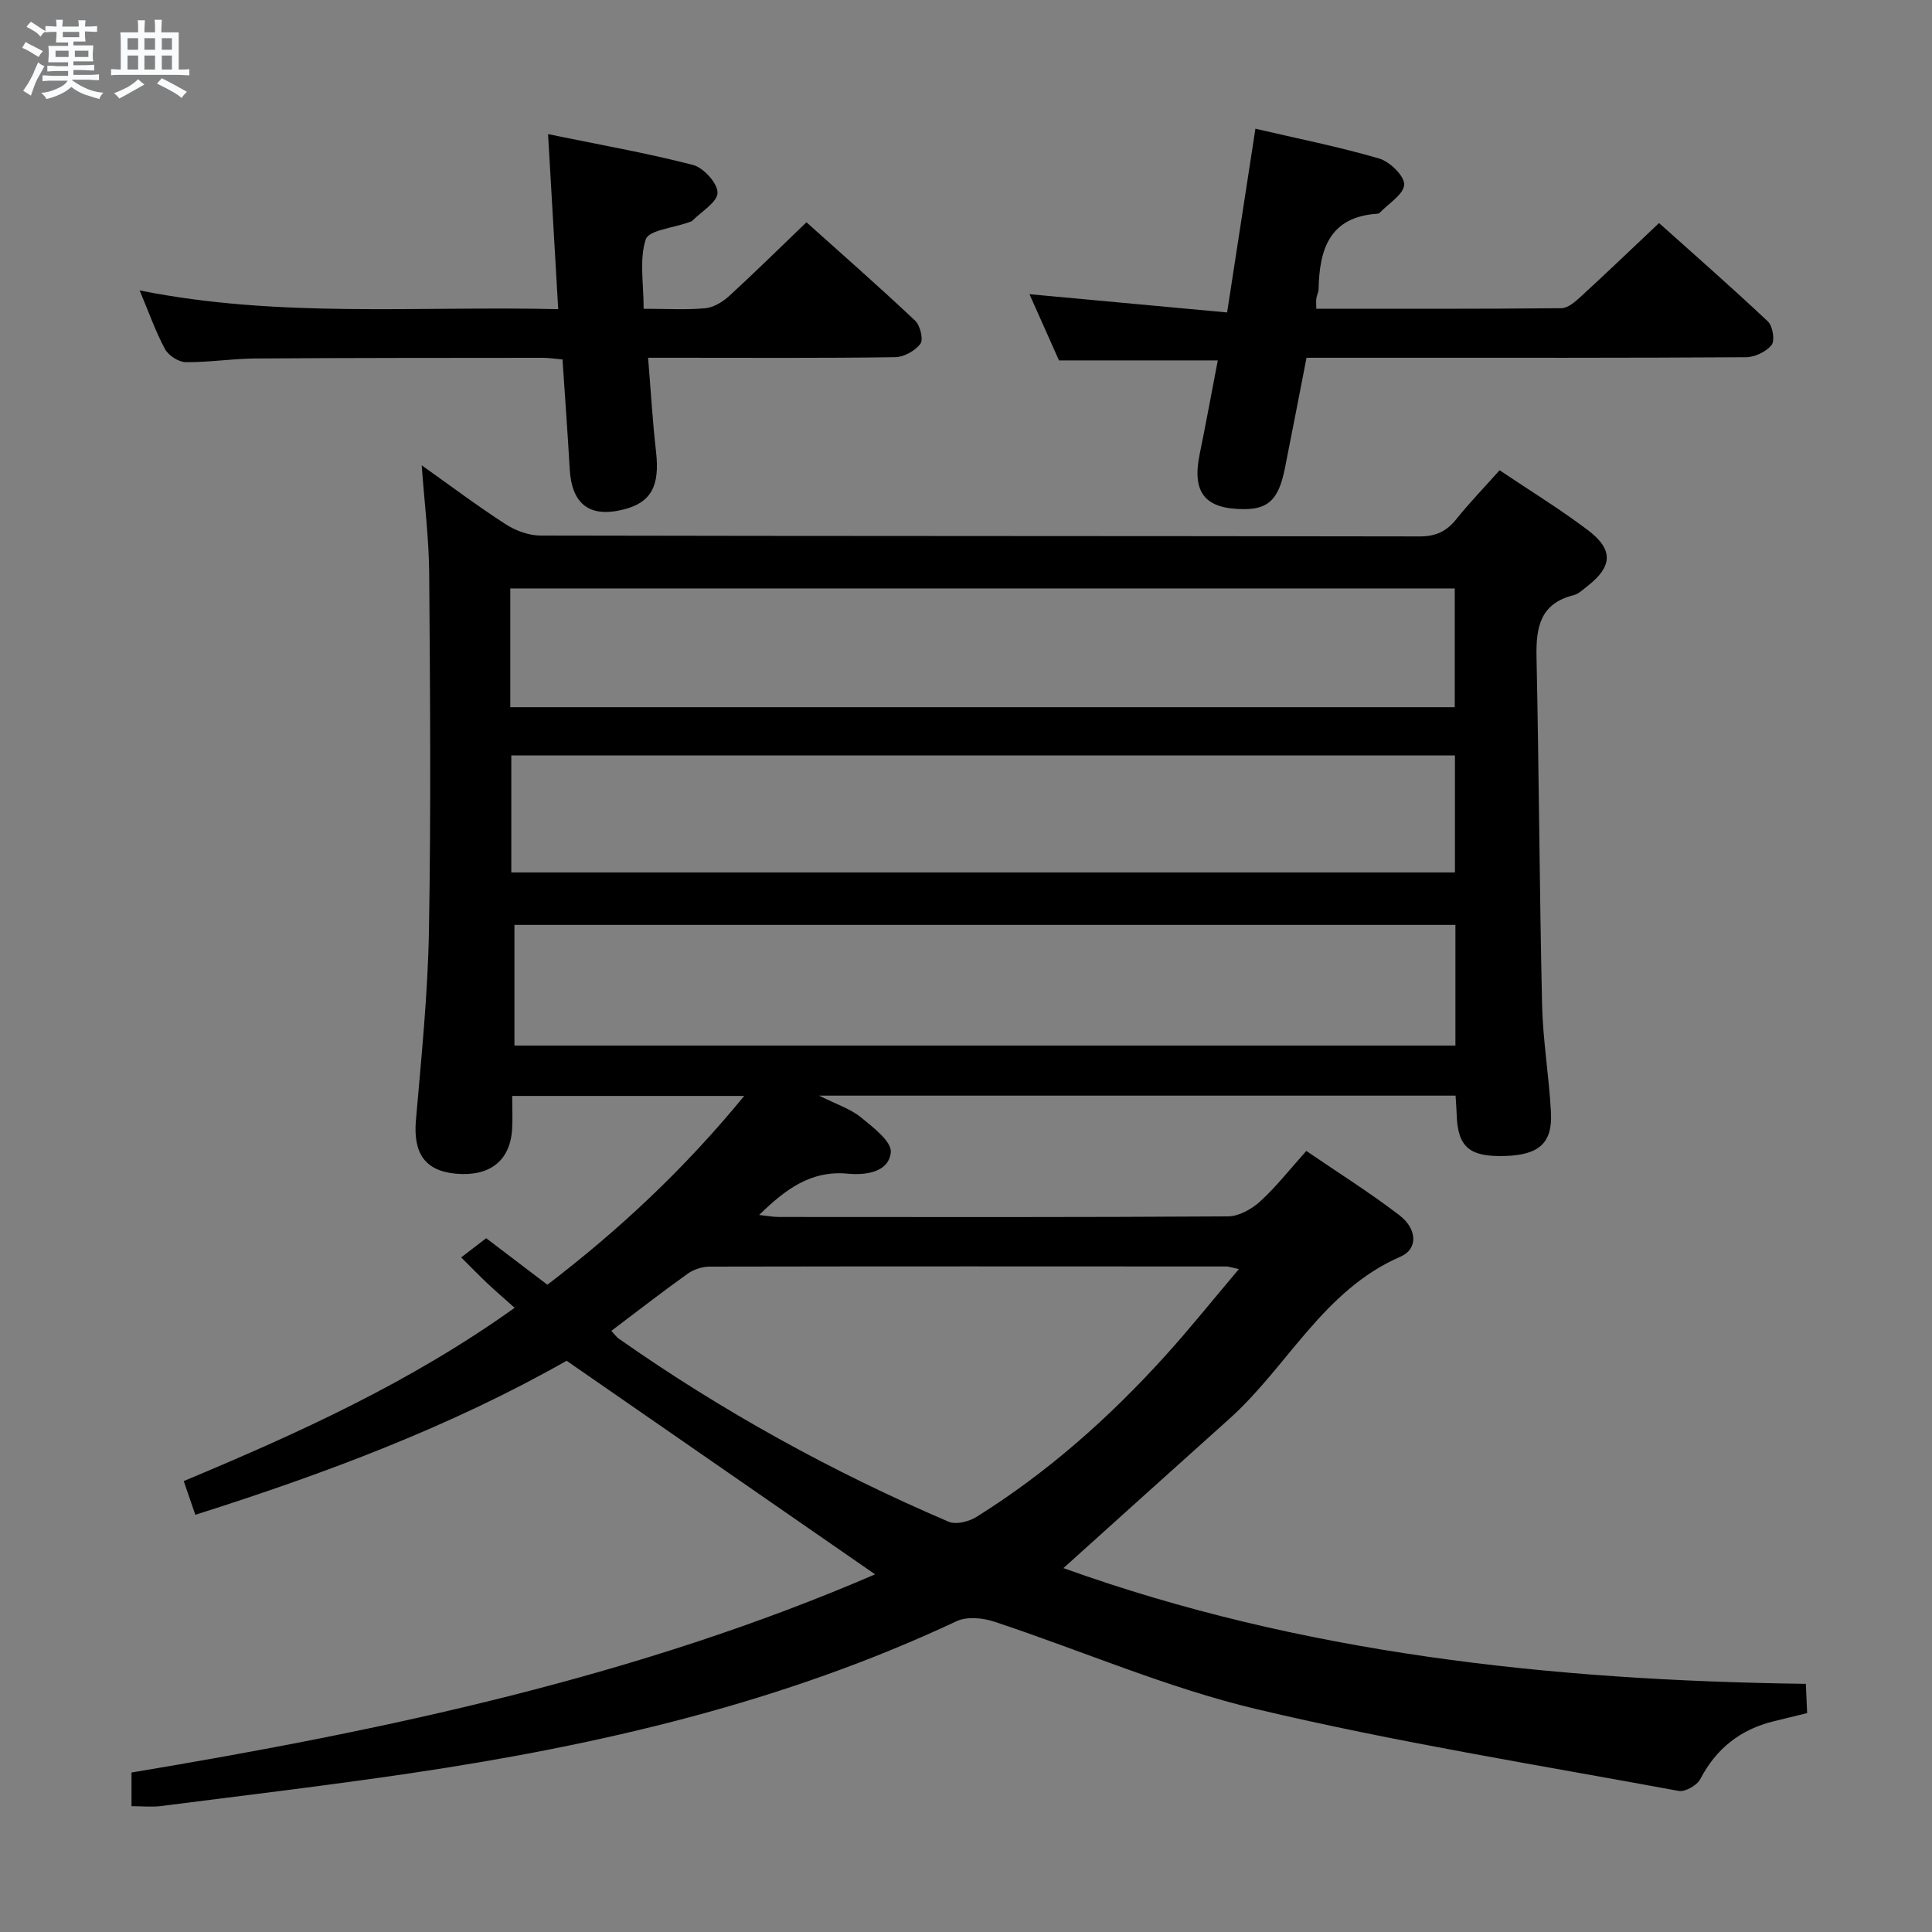 <svg enable-background="new 0 0 400 400" viewBox="0 0 400 400" xmlns="http://www.w3.org/2000/svg"><rect x="0" y="0" width="400" height="400" fill="#808080" stroke="none"/><path d="m6.8 9.5c.6.3 1.3.7 2.1 1.1-.4.4-.7.8-.9 1.2-.7-.4-1.3-.8-1.8-1.1s-1.1-.6-1.6-.8c.2-.4.5-.8.7-1.2.4.2.8.5 1.5.8zm.9 6.9c-.3.6-.5 1.1-.7 1.7s-.4 1.1-.6 1.7c-.6-.4-1.1-.7-1.6-1 .7-1 1.2-1.8 1.5-2.4.3-.5.6-1.1.8-1.7.3-.6.5-1.2.8-1.8.3.3.8.6 1.3.8-.7 1.3-1.2 2.2-1.5 2.7zm.1-11c.4.3 1 .7 1.7 1.1-.5.2-.8.6-1.1 1.1-.5-.6-1-1-1.4-1.2s-.9-.6-1.5-.8c.2-.4.5-.7.9-1.1.5.3.9.6 1.4.9zm10.5 13.1c1 .4 2 .6 3.1.7-.4.4-.7.8-.8 1.3-.9-.2-1.9-.6-3-.9-1-.4-2-.9-2.8-1.6-.5.4-1.1.9-1.9 1.3s-1.9.9-3.3 1.2c-.1-.3-.5-.8-1.1-1.3 1 0 2.1-.3 3.2-.8 1.2-.5 1.9-1 2.3-1.7h-3.2c-.4 0-1 0-2 .1v-1.2c1 0 1.7.1 2 .1h3.3v-1h-2.3c-.2 0-.9 0-2 .1v-1.2c1.2 0 1.9.1 2 .1h2.3v-.8h-4.1c0-.7.1-1.2.1-1.6 0-.5 0-1.1-.1-1.8h4.1v-.7h-2.5c0-.6.1-1.1.1-1.6v-.6h-.5c-.4 0-1 0-1.8.1v-1.3c1.2 0 1.9.1 2.1.1h.2c0-.3 0-.8-.1-1.4h1.4c0 .6-.1 1-.1 1.4h3.4c0-.4 0-.8-.1-1.3h1.5c0 .4-.1.9-.1 1.3.7 0 1.5 0 2.5-.1v1.2c-1 0-1.8-.1-2.5-.1v.6c0 .3 0 .8.1 1.5h-2.5v.8h4.1c0 .7-.1 1.3-.1 1.8s0 1 .1 1.5h-4.1v.8h1.4c.8 0 1.8 0 2.9-.1v1.2c-1 0-1.9-.1-2.8-.1h-1.5v1h3.2c.3 0 1 0 2.1-.1v1.2c-1.1 0-1.8-.1-2.1-.1h-3.4l-.1.1c1.4 1 2.4 1.5 3.4 1.9zm-4.1-6.7v-1.3h-2.7v1.3zm2.2-4.1v-1.1h-3.4v1.1zm1.9 4.1v-1.3h-2.8v1.3z" fill="#fafbfc"/><path d="m37 6.7v2.3 5.4c1 0 1.8 0 2.2-.1v1.3c-.6 0-1.5-.1-2.5-.1h-11.9c-.7 0-1.3 0-1.8.1v-1.3c.5 0 1.1.1 2 .1v-5.2c0-1 0-1.8-.1-2.5h3.7c0-1.3 0-2.1-.1-2.5h1.5c0 .4-.1 1.3-.1 2.5h2.2c0-1.2 0-2.1-.1-2.6h1.5c0 .4-.1 1.3-.1 2.6zm-12.3 13.7c-.3-.4-.7-.8-1.1-1.1 1.1-.4 2.1-.9 2.9-1.3.8-.5 1.5-1 2.1-1.6.4.4.9.8 1.3 1.1-2.5 1.4-4.2 2.4-5.2 2.9zm3.9-10.1v-2.4h-2.2v2.4zm0 4.1v-2.9h-2.2v2.9zm3.5-4.1v-2.4h-2.2v2.4zm0 4.1v-2.9h-2.2v2.9zm.4 2.9 1-1.1c.6.3 1.4.7 2.5 1.3s2 1.1 2.7 1.5c-.4.4-.8.8-1.1 1.3-.8-.8-2.5-1.7-5.1-3zm3.1-7v-2.4h-2.1v2.4zm0 4.1v-2.9h-2.1v2.9z" fill="#fafbfc"/><g fill="#000001"><path d="m106.55 270.77c-2.2-1.97-3.96-3.48-5.64-5.06-1.68-1.59-3.29-3.26-5.43-5.38 1.7-1.3 3.25-2.49 5.18-3.97 3.93 2.99 8.12 6.17 12.67 9.63 14.85-11.35 28.37-23.97 40.75-39.09-16.34 0-31.93 0-48.04 0 0 2.39.13 4.69-.02 6.97-.43 6.49-4.65 9.76-11.64 9.13-6.4-.58-8.85-4.25-8.27-11.04 1.13-13.08 2.47-26.18 2.7-39.3.43-24.65.24-49.32.05-73.98-.06-7.23-.98-14.46-1.55-22.34 5.99 4.25 11.54 8.43 17.37 12.19 2.08 1.34 4.81 2.35 7.25 2.35 60.66.13 121.31.07 181.97.18 3.37.01 5.59-1.05 7.62-3.58 2.69-3.36 5.7-6.47 8.95-10.12 6.25 4.2 12.47 8.01 18.26 12.38 5.37 4.06 5.15 7.53-.07 11.61-.91.71-1.84 1.62-2.9 1.89-6.93 1.73-7.77 6.71-7.64 12.83.51 23.97.61 47.95 1.15 71.92.17 7.46 1.45 14.88 1.84 22.34.33 6.39-2.53 8.83-9.67 9.01-7.26.19-9.64-1.9-9.85-8.59-.03-1.16-.14-2.31-.23-3.91-43.46 0-86.82 0-131.77 0 3.7 1.86 6.51 2.74 8.63 4.47 2.52 2.06 6.43 5.03 6.21 7.26-.4 4.14-5.22 4.78-8.87 4.43-7.66-.73-12.92 3.2-18.39 8.55 1.69.18 2.89.41 4.09.41 30.99.02 61.99.08 92.98-.12 2.25-.01 4.9-1.5 6.65-3.09 3.3-3 6.08-6.57 9.57-10.46 6.54 4.47 13.12 8.6 19.26 13.3 3.72 2.84 3.89 7.01.25 8.58-16 6.94-23.36 22.76-35.49 33.62-11.38 10.19-22.71 20.43-34.31 30.87 49.09 17.65 100.71 23.26 153.71 23.96.09 2.06.18 3.95.27 6.06-2.51.61-4.74 1.15-6.96 1.7-6.87 1.7-11.86 5.62-15.17 11.97-.67 1.29-3.14 2.69-4.48 2.44-29.19-5.4-58.56-10.09-87.41-16.94-18.49-4.39-36.18-12.11-54.3-18.11-2.38-.79-5.65-1.09-7.8-.08-35.86 16.84-73.93 25.67-112.83 31.44-17.24 2.56-34.56 4.61-51.85 6.82-1.92.25-3.9.03-6.12.03 0-2.35 0-4.45 0-6.97 52.76-8.79 104.94-19.88 153.95-41.03-21.09-14.6-42.26-29.26-63.87-44.22-23.6 13.42-49.65 23.27-76.87 31.89-.83-2.41-1.56-4.52-2.4-6.98 23.7-9.91 46.82-20.36 68.51-35.87zm-.9-124.35h195.54c0-8.46 0-16.51 0-24.59-65.39 0-130.37 0-195.54 0zm195.68 45.07c-65.32 0-130.17 0-194.82 0v24.98h194.82c0-8.45 0-16.55 0-24.98zm-.1-35.09c-65.28 0-130.19 0-195.37 0v24.23h195.37c0-8.21 0-16.11 0-24.23zm-174.66 119.14c.81.87 1.09 1.3 1.48 1.57 21.45 15.07 44.29 27.65 68.36 37.95 1.52.65 4.18-.02 5.74-.99 14.64-9.14 27.45-20.5 39.01-33.26 5.16-5.69 9.96-11.71 15.34-18.06-1.67-.36-2.13-.54-2.59-.54-35.65-.02-71.3-.04-106.95.03-1.53 0-3.31.56-4.56 1.45-5.27 3.76-10.39 7.75-15.83 11.85z"/><path d="m133.26 63.93c4.87 0 8.88.26 12.83-.12 1.74-.17 3.61-1.37 4.96-2.6 5.27-4.83 10.36-9.86 15.92-15.19 7.3 6.55 15.02 13.32 22.49 20.36 1.05.99 1.76 3.89 1.1 4.79-1.07 1.45-3.39 2.75-5.2 2.78-15 .22-30 .12-44.99.12-1.81 0-3.62 0-6.19 0 .56 6.76.92 13.14 1.65 19.48.8 7.02-.99 10.48-6.68 11.92-7.07 1.8-10.78-1.04-11.2-8.4-.42-7.45-.98-14.89-1.49-22.65-1.57-.13-2.83-.34-4.1-.34-19.83.02-39.66 0-59.49.14-4.81.03-9.62.82-14.43.76-1.48-.02-3.57-1.39-4.29-2.73-1.96-3.64-3.33-7.59-5.24-12.12 28.84 5.78 57.53 3.19 86.66 3.88-.69-11.92-1.36-23.39-2.1-36.24 10.7 2.2 20.45 3.91 30 6.38 2.18.56 5.1 3.78 5.09 5.75-.01 1.94-3.31 3.87-5.2 5.78-.21.22-.6.27-.91.39-3.06 1.12-8.15 1.59-8.76 3.5-1.35 4.18-.43 9.09-.43 14.36z"/><path d="m272.52 63.92c17.13 0 33.94.06 50.75-.11 1.36-.01 2.87-1.35 4.02-2.4 5.27-4.84 10.44-9.79 16.2-15.23 7.14 6.4 14.97 13.25 22.54 20.38 1 .94 1.48 3.96.76 4.87-1.12 1.4-3.48 2.52-5.32 2.53-24.66.16-49.32.11-73.98.11-5.49 0-10.97 0-16.99 0-1.51 7.73-2.96 15.32-4.48 22.9-1.28 6.4-3.4 8.45-8.5 8.44-8.08-.02-10.77-3.43-9.14-11.39 1.32-6.44 2.5-12.91 3.75-19.4-11.14 0-21.73 0-32.88 0-1.92-4.31-4.06-9.12-6.11-13.71 13.4 1.24 26.72 2.47 40.92 3.78 2-12.98 3.88-25.16 5.86-38.04 8.7 2.03 17.27 3.73 25.62 6.17 2.2.64 5.25 3.61 5.18 5.4-.08 2.01-3.24 3.91-5.08 5.85-.1.11-.3.17-.46.18-9.9.64-12.01 7.33-12.18 15.58-.01.65-.35 1.28-.46 1.93-.08.47-.02.97-.02 2.16z"/></g></svg>